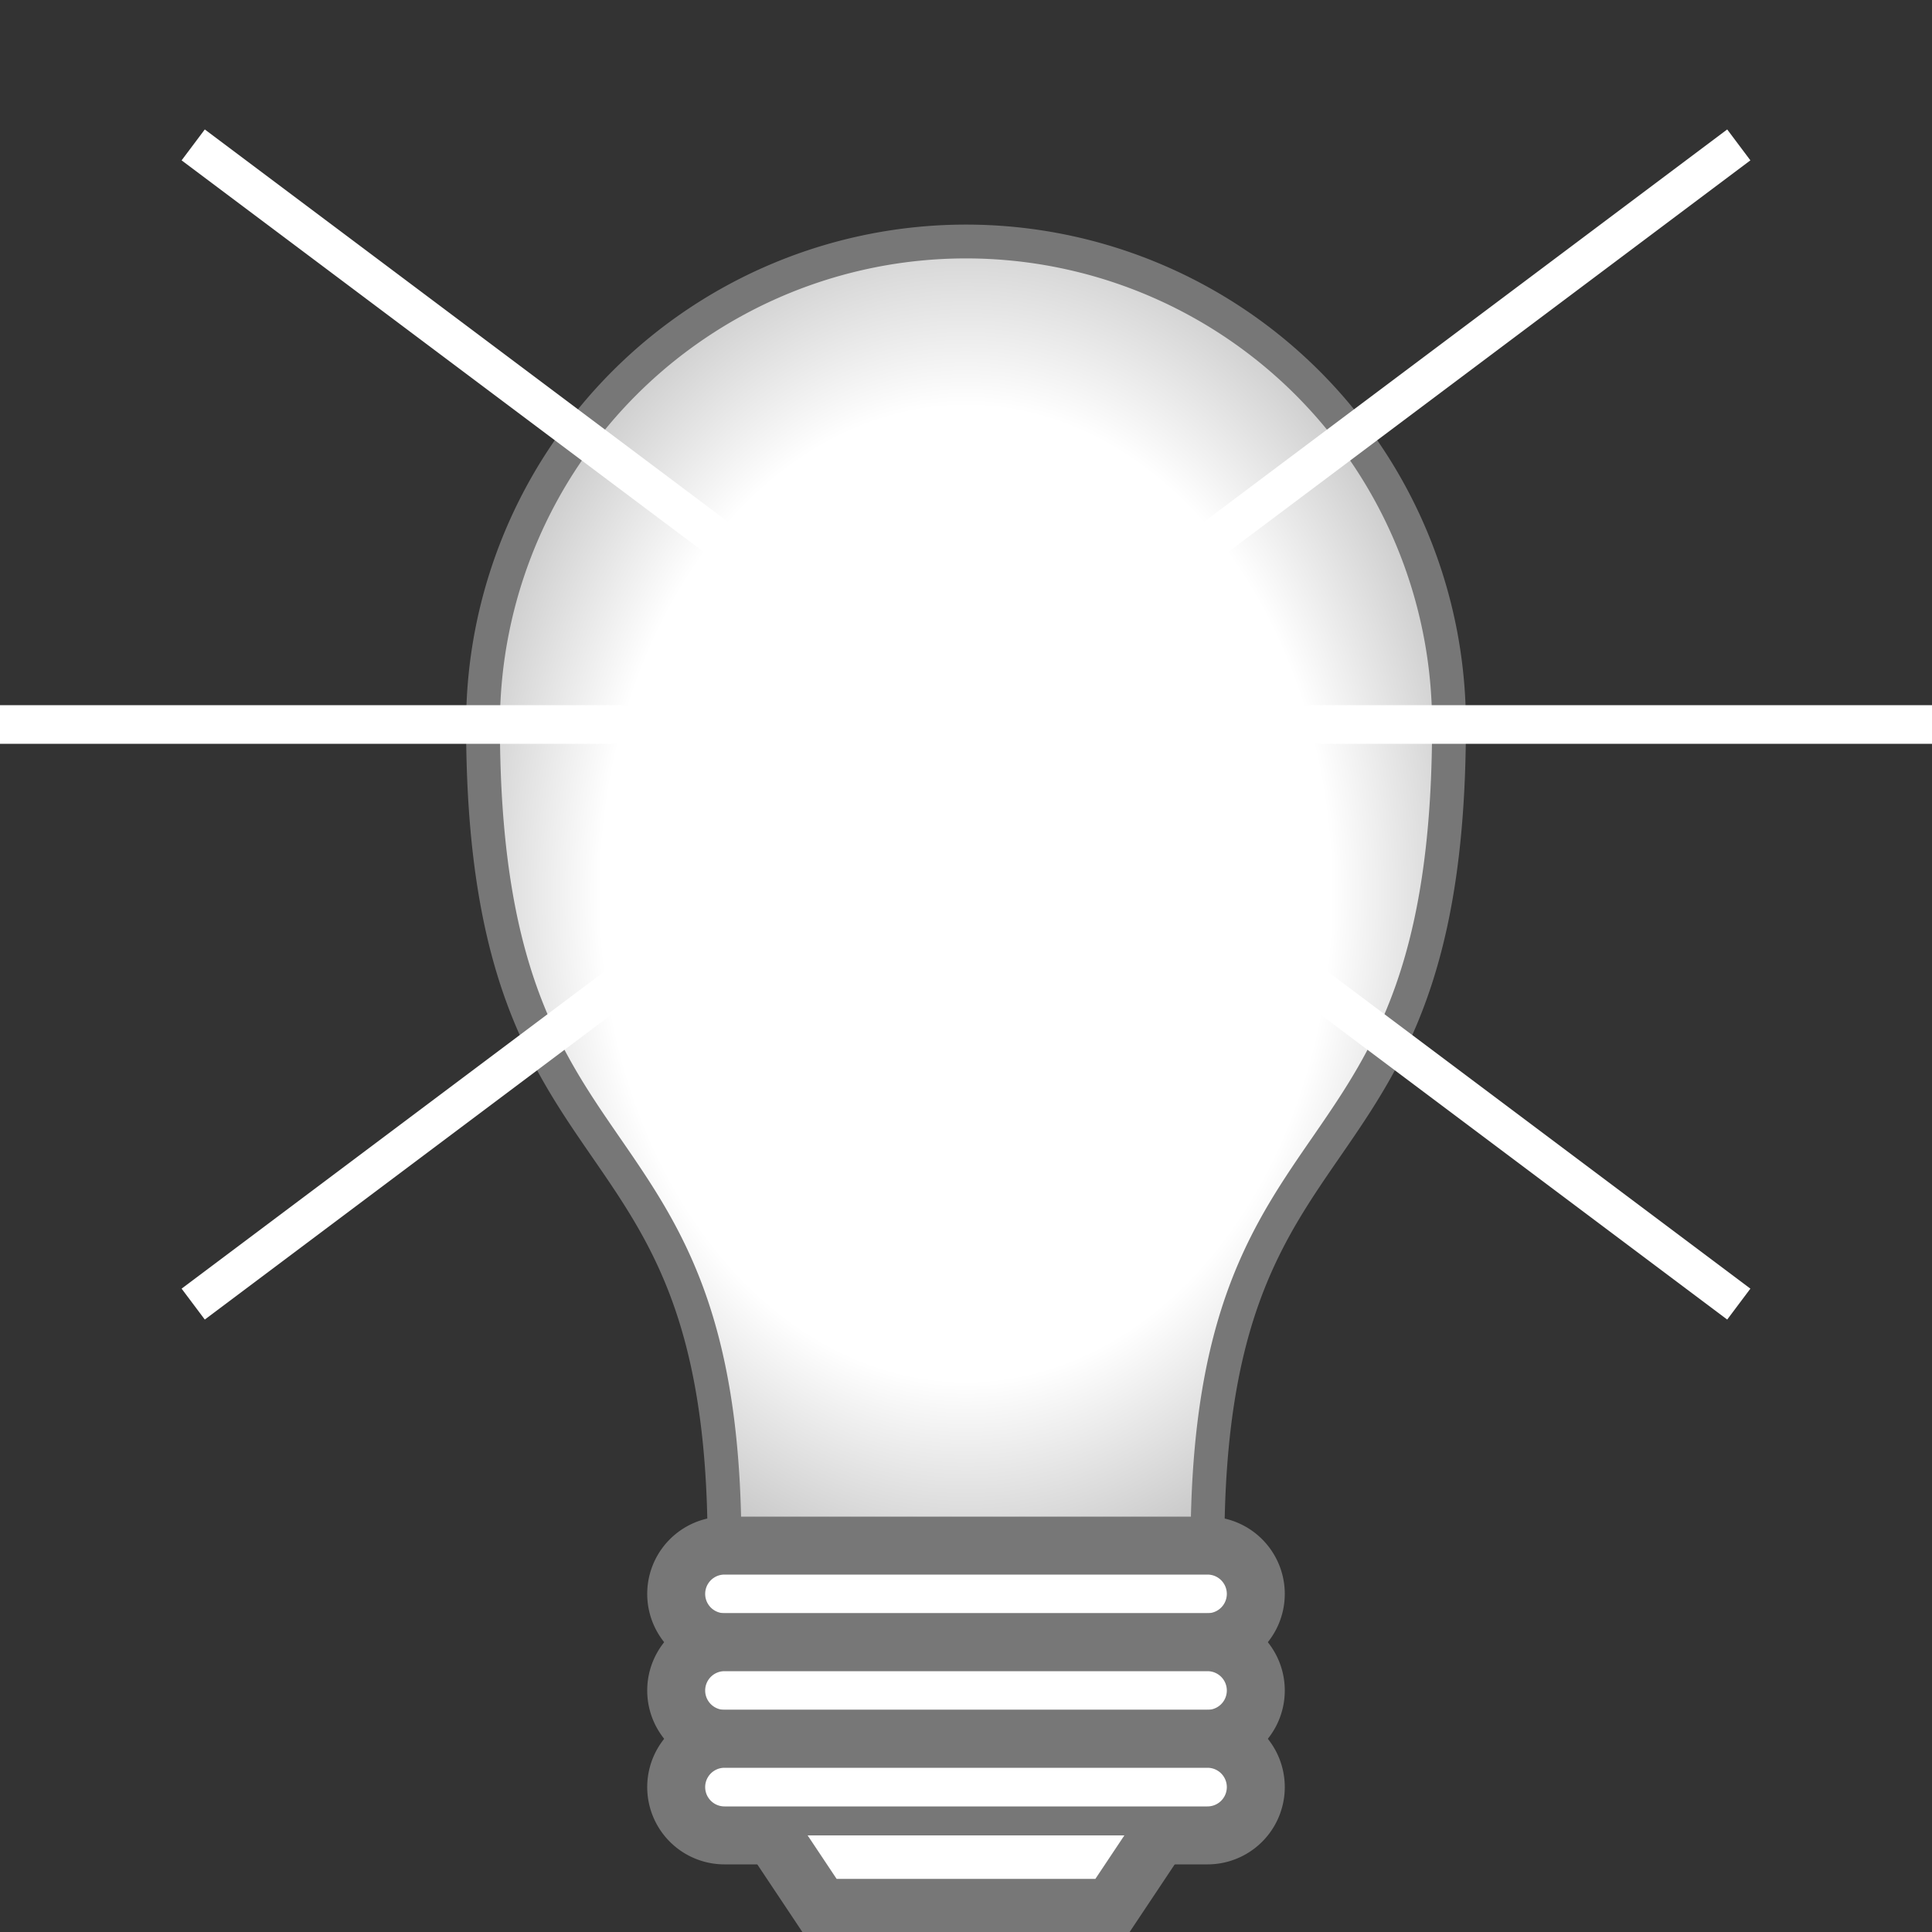 <?xml version="1.0" encoding="UTF-8" standalone="no"?>
<svg width="400" height="400" viewBox="0 0 400 400" xmlns="http://www.w3.org/2000/svg" preserveAspectRatio="xMinYMin meet">
<rect x="0" y="0" width="400" height="400" fill="#333333" stroke="none"/>
<style>
.edge {
	stroke: #777;
	stroke-width: 12;
	fill: #fff;
}
.help {
	stroke: #f00;
	stroke-width: 1;
	fill: red;
}
.ray {
	stroke: #fff;
	stroke-width: 8;
	fill: none;
}
</style>
<defs>
	<radialGradient id="grad" cx="50%" cy="50%" r="75%"><!-- fx="50%" fy="50%">-->
		<stop offset="50%" style="stop-color:#fff; stop-opacity:1" />
		<stop offset="70%" style="stop-color:#ccc; stop-opacity:1" />
		<stop offset="90%" style="stop-color:#999; stop-opacity:1" />
	</radialGradient>
</defs>
<!--<rect x="1" y="1" width="398" height="398" fill="none" stroke-width="1" stroke="#000" />-->
<g opacity="1">
	
	<!--A rx ry x-axis-rotation large-arc-flag sweep-flag x y   L 100,325 -->
	<path d="M 150,320 
	C 150 225, 100 250, 100 150 
	A 100 100 0 0 1 300 150 
	C 300 250, 250 225, 250 320 L 250 320" fill="url(#grad)" stroke-width="7" stroke="#777" />
	
	<path class="edge" d="M 150,320 L 250,320 
	A 10 10 0 0 1 250 340 L150,340 
	A 10 10 0 0 1 150 320"/>
	
	<path class="edge" d="M 150,340 L 250,340 
	A 10 10 0 0 1 250 360 L150,360 
	A 10 10 0 0 1 150 340"/>
	<path class="edge" d="M 150,360 L 250,360 
	A 10 10 0 0 1 250 380 L150,380 
	A 10 10 0 0 1 150 360"/>
	<path class="edge" d="M 160,380 L 170,395 L 230,395 L240,380"/>
	
	
	<path class="ray" d="M 40 30 L 200 150"/>
	<!--<path class="ray" d="M 200 0 L 200 150"/>-->
	<path class="ray" d="M 360 30 L 200 150"/>
	<path class="ray" d="M 0 150 L 200 150"/>
	<path class="ray" d="M 40 270 L 200 150"/>
	<path class="ray" d="M 360 270 L 200 150"/>
	<path class="ray" d="M 400 150 L 200 150"/>
	
	<!--
	<circle cx="100" cy="325" r="5" fill="red"/>
	<circle cx="100" cy="225" r="5" fill="red"/>
	<path class="help" d="M 100,325 L 100,225" />
	
	<circle cx="50" cy="250" r="5" fill="red"/>
	<circle cx="50" cy="150" r="5" fill="red"/>
	<path class="help" d="M 50,250 L 50,150" />
	
	<circle cx="250" cy="150" r="5" fill="red"/>
	<circle cx="250" cy="250" r="5" fill="red"/>
	<path class="help" d="M 250,150 L 250,250" />
	
	<circle cx="200" cy="225" r="5" fill="red"/>
	<circle cx="200" cy="325" r="5" fill="red"/>
	<path class="help" d="M 200,225 L 200,325" />
	-->
</g>
</svg>
